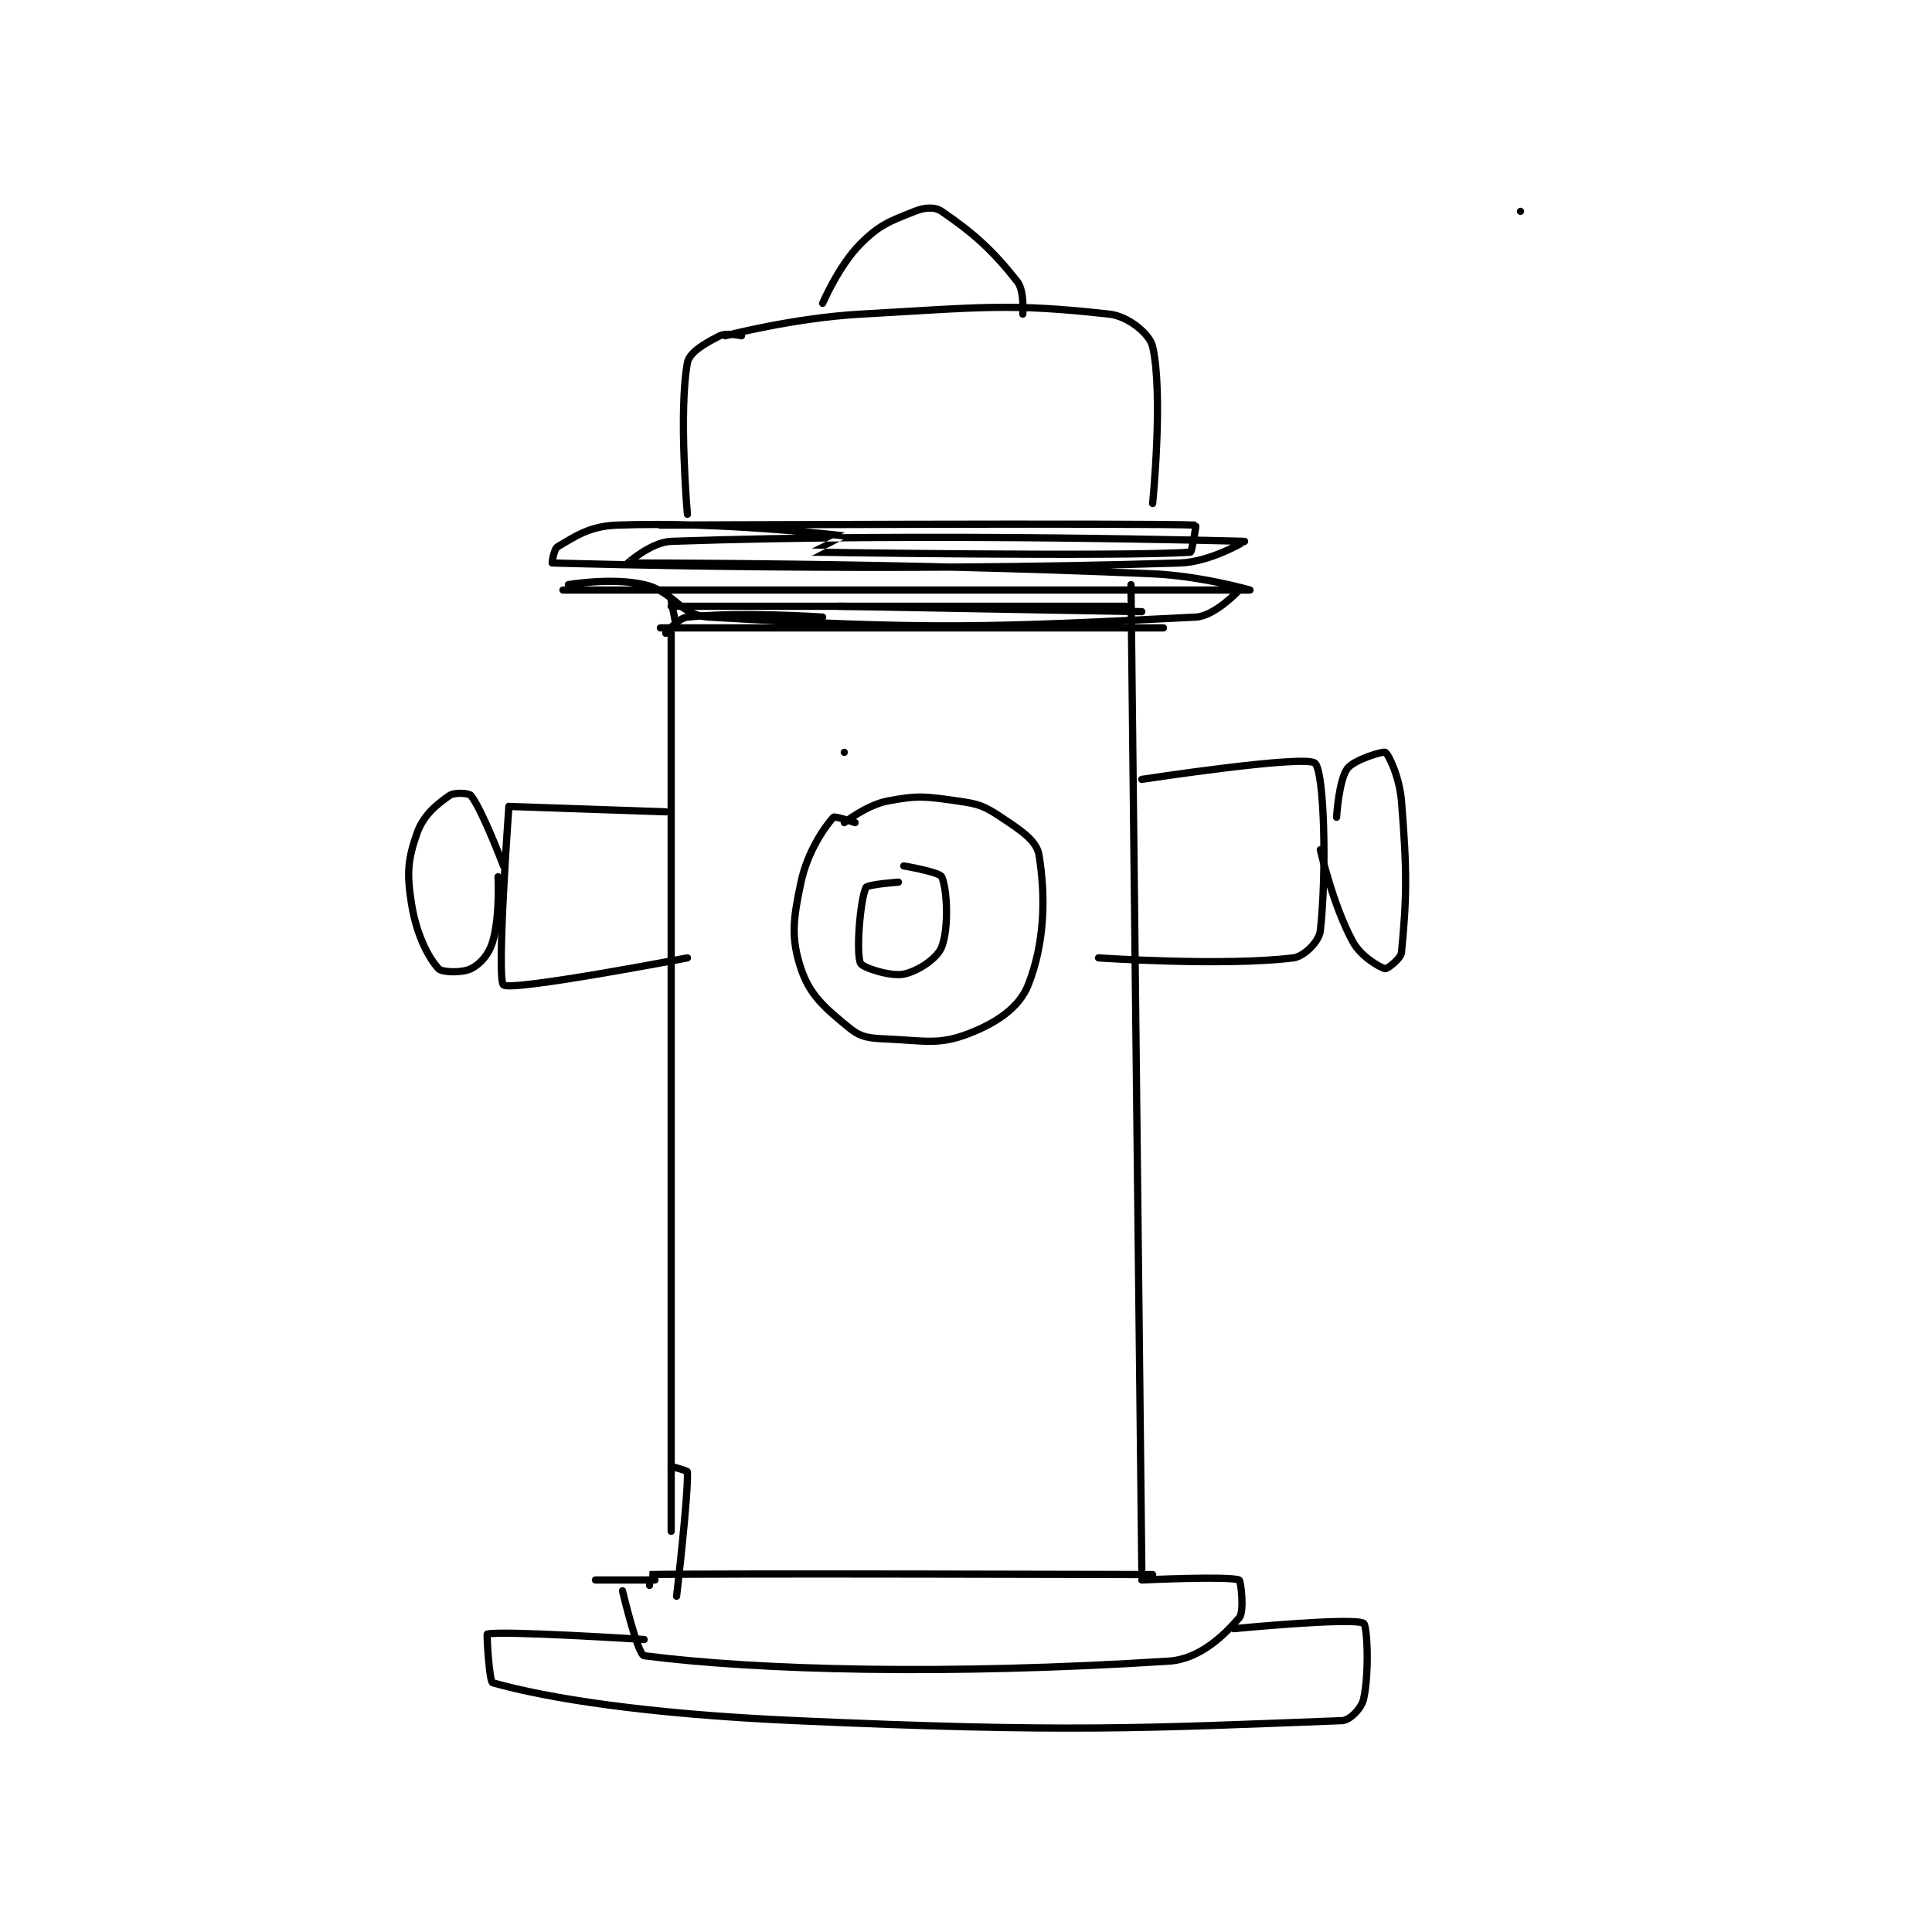 <?xml version="1.0" encoding="utf-8"?>
<!DOCTYPE svg PUBLIC "-//W3C//DTD SVG 1.1//EN" "http://www.w3.org/Graphics/SVG/1.1/DTD/svg11.dtd">
<svg viewBox="0 0 800 800" preserveAspectRatio="xMinYMin meet" xmlns="http://www.w3.org/2000/svg" version="1.1">
<g fill="none" stroke="black" stroke-linecap="round" stroke-linejoin="round" stroke-width="1.339">
<g transform="translate(170.4,87.52) scale(2.24) translate(-206,-29)">
<path id="0" d="M411 29 L411 29 "/>
<path id="1" d="M286 129 L286 129 "/>
<path id="2" d="M254 107 L254 273 "/>
<path id="3" d="M339 98 L341 280 "/>
<path id="4" d="M250 283 C250 283 249.995 281 250 281 C261.62 280.75 343 281 343 281 "/>
<path id="5" d="M254 261 C254 261 256.991 261.787 257 262 C257.181 266.346 255 285 255 285 "/>
<path id="6" d="M245 284 C245 284 247.801 295.846 249 296 C269.999 298.703 304.866 299.618 346 297 C351.733 296.635 356.231 292.195 359 289 C360.006 287.839 359.296 282.115 359 282 C357.046 281.24 341 282 341 282 "/>
<path id="7" d="M251 282 L240 282 "/>
<path id="8" d="M249 293 C249 293 222.428 291.306 220 292 C219.867 292.038 220.379 300.826 221 301 C231.208 303.865 249.116 306.757 277 308 C327.011 310.23 341.261 309.4 378 308 C379.51 307.942 381.623 305.697 382 304 C383.08 299.14 382.673 290.365 382 290 C379.918 288.872 358 291 358 291 "/>
<path id="9" d="M252 106 L345 106 "/>
<path id="10" d="M253 107 C253 107 255.273 104.179 257 104 C267.018 102.964 282 104 282 104 "/>
<path id="11" d="M254 101 L255 106 "/>
<path id="12" d="M254 102 L338 102 "/>
<path id="13" d="M285 102 L341 103 "/>
<path id="14" d="M235 98 C235 98 243.037 96.624 249 98 C254.701 99.316 255.477 103.675 261 104 C301.235 106.367 312.68 105.955 351 104 C354.515 103.821 359.022 99.001 359 99 C358.64 98.985 234 99 234 99 C234 99 360.997 99 361 99 C361 99 351.954 96.389 343 96 C295.052 93.915 246.16 94.011 246 94 C245.987 93.999 250.353 90.128 254 90 C301.494 88.334 359.965 89.999 360 90 C360.004 90 353.75 93.82 348 94 C292.992 95.719 238.775 94.177 232 94 C231.946 93.999 232.326 91.393 233 91 C236.269 89.093 238.856 87.194 244 87 C263.341 86.27 285.915 88.988 286 89 C286.011 89.002 279.992 92 280 92 C280.097 92.005 337.543 92.877 350 92 C350.241 91.983 351.06 87.003 351 87 C343.024 86.593 252 87 252 87 "/>
<path id="15" d="M264 52 C264 52 276.585 48.7 289 48 C311.64 46.724 316.597 45.955 335 48 C338.467 48.385 342.456 51.619 343 54 C345.016 62.819 343 83 343 83 "/>
<path id="16" d="M267 52 C267 52 264.251 51.375 263 52 C260.342 53.329 257.361 55.017 257 57 C255.343 66.114 257 85 257 85 "/>
<path id="17" d="M282 46 C282 46 284.962 39.038 289 35 C292.589 31.411 294.39 30.844 299 29 C300.859 28.256 302.722 28.125 304 29 C309.853 33.005 313.306 36.054 318 42 C319.325 43.678 319 48 319 48 "/>
<path id="18" d="M288 142 C288 142 284.243 140.733 284 141 C282.392 142.769 279.221 147.302 278 153 C276.529 159.863 276.112 163.335 278 169 C279.652 173.956 282.519 176.359 287 180 C289.155 181.751 290.667 181.849 294 182 C301.029 182.32 303.485 183.121 309 181 C314.184 179.006 318.366 176.147 320 172 C323.037 164.291 323.26 155.815 322 148 C321.567 145.317 318.685 143.456 315 141 C311.842 138.894 310.871 138.553 307 138 C301.029 137.147 299.628 136.928 294 138 C290.207 138.722 286 142 286 142 "/>
<path id="19" d="M296 153 C296 153 290.277 153.406 290 154 C288.944 156.262 288.144 166.043 289 168 C289.347 168.794 294.518 170.496 297 170 C299.613 169.477 303.185 167.096 304 165 C305.373 161.471 305.012 154.168 304 152 C303.59 151.122 297 150 297 150 "/>
<path id="20" d="M253 140 L224 139 "/>
<path id="21" d="M224 139 C224 139 221.666 170.868 223 172 C224.471 173.248 257 167 257 167 "/>
<path id="22" d="M341 134 C341 134 371.113 129.399 373 131 C374.749 132.484 375.202 151.185 374 162 C373.784 163.945 371.014 166.754 369 167 C356.078 168.576 333 167 333 167 "/>
<path id="23" d="M377 141 C377 141 377.419 134.107 379 132 C380.242 130.344 385.598 128.759 386 129 C386.649 129.389 388.647 133.641 389 138 C390.071 151.204 389.978 155.895 389 166 C388.885 167.188 386.33 169.073 386 169 C384.993 168.776 381.503 166.755 380 164 C376.317 157.248 374 147 374 147 "/>
<path id="24" d="M223 150 C223 150 219.143 139.786 217 137 C216.626 136.513 213.915 136.36 213 137 C210.508 138.744 208.158 140.691 207 144 C205.301 148.854 205.105 151.405 206 157 C206.892 162.578 209.02 166.84 211 169 C211.656 169.716 215.416 169.792 217 169 C218.716 168.142 220.3 166.38 221 164 C222.393 159.263 222 152 222 152 "/>
</g>
</g>
</svg>
